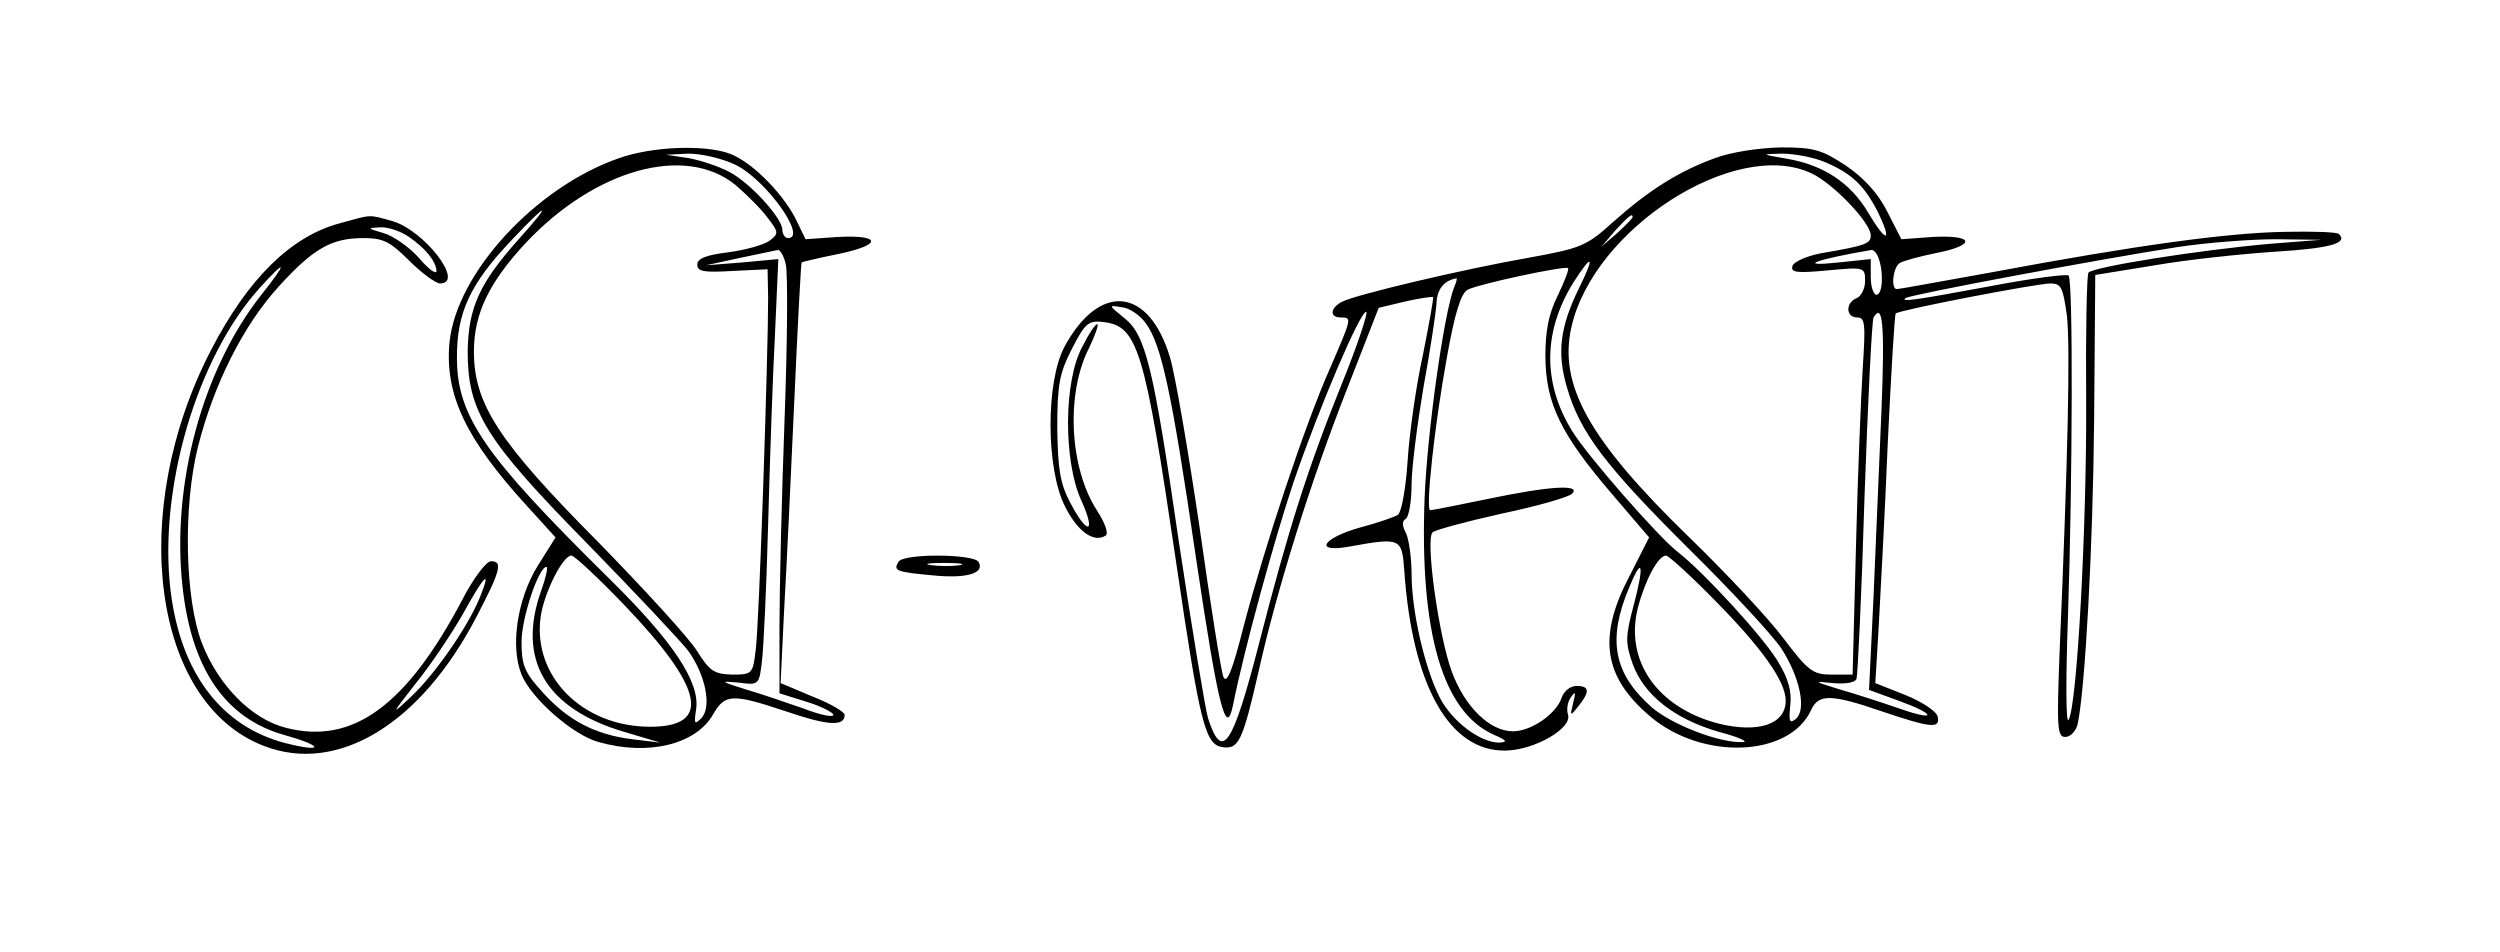 <?xml version="1.0" standalone="no"?>
<!DOCTYPE svg PUBLIC "-//W3C//DTD SVG 20010904//EN"
 "http://www.w3.org/TR/2001/REC-SVG-20010904/DTD/svg10.dtd">
<svg version="1.0" xmlns="http://www.w3.org/2000/svg"
 width="441pt" height="168pt" viewBox="0 0 441 168"
 preserveAspectRatio="xMidYMid meet">

<g transform="translate(0,168) scale(0.1,-0.1)"
fill="#000000" stroke="none">
<path d="M1092 1401 c-147 -51 -286 -202 -299 -324 -9 -92 28 -171 137 -290
l50 -55 -32 -51 c-36 -59 -48 -142 -28 -191 17 -42 91 -107 136 -119 88 -25
172 -4 202 49 21 36 33 37 129 5 73 -25 103 -27 103 -6 0 5 -25 20 -56 32
l-57 24 6 125 c4 69 12 235 18 370 6 135 12 246 13 247 1 1 30 8 65 15 77 16
77 34 -1 30 l-57 -4 -19 39 c-25 46 -77 98 -115 112 -43 16 -136 13 -195 -8z
m206 -12 c53 -26 127 -129 92 -129 -5 0 -10 7 -10 15 0 20 -57 83 -94 102 -17
9 -49 20 -71 24 l-40 6 39 2 c23 0 59 -8 84 -20z m-1 -35 c20 -17 46 -43 57
-58 20 -26 20 -28 3 -41 -10 -7 -42 -16 -72 -20 -40 -5 -55 -11 -55 -22 0 -12
12 -14 62 -11 l62 3 1 -50 c0 -102 -16 -582 -22 -622 -5 -42 -6 -43 -42 -43
-31 1 -39 6 -61 41 -14 23 -93 109 -175 193 -176 177 -219 244 -219 336 0 67
27 122 91 191 122 130 281 175 370 103z m-382 -96 c-69 -77 -89 -121 -90 -198
0 -105 30 -155 211 -339 84 -86 164 -171 178 -189 31 -43 42 -100 23 -119 -12
-12 -13 -10 -9 16 7 48 -41 120 -155 232 -220 217 -267 285 -267 389 0 79 23
129 97 207 64 68 73 69 12 1z m471 -44 c4 -15 3 -137 -2 -273 -5 -135 -9 -299
-9 -365 l0 -119 48 -15 c26 -8 47 -19 47 -23 0 -5 -24 0 -52 11 -29 10 -75 26
-103 34 -44 14 -46 15 -13 12 37 -5 37 -4 42 37 3 23 8 132 11 242 3 110 8
260 12 334 l6 134 -64 -6 -64 -5 60 13 c33 7 63 13 67 14 4 1 11 -11 14 -25z
m-285 -601 c141 -147 155 -215 46 -215 -120 0 -209 90 -193 196 7 43 39 106
54 106 5 0 47 -39 93 -87z m-146 26 c-44 -122 7 -209 146 -250 l64 -19 -50 6
c-65 8 -113 33 -158 83 -32 35 -37 48 -37 89 0 41 30 132 44 132 3 0 -1 -19
-9 -41z"/>
<path d="M3025 1401 c-63 -23 -116 -56 -180 -113 -46 -42 -57 -46 -145 -62
-120 -21 -309 -66 -332 -78 -22 -11 -23 -28 -3 -28 20 0 20 0 -19 -90 -44 -99
-115 -313 -152 -454 -20 -79 -30 -104 -36 -90 -4 10 -23 129 -42 264 -20 135
-43 269 -52 299 -37 125 -125 134 -187 18 -32 -62 -32 -212 1 -279 22 -45 51
-66 72 -53 6 3 0 21 -14 43 -50 76 -56 208 -15 288 10 21 17 40 15 42 -3 2
-15 -16 -27 -40 -33 -61 -33 -201 -2 -270 27 -59 12 -64 -19 -5 -18 34 -22 59
-23 132 0 78 4 97 26 140 23 45 29 50 55 47 61 -7 73 -46 129 -426 42 -285 51
-320 82 -324 28 -4 35 11 63 133 32 144 93 339 157 501 l55 141 46 11 c26 6
48 9 50 8 1 -2 -7 -47 -18 -102 -12 -54 -24 -139 -27 -187 -3 -48 -11 -91 -17
-95 -6 -4 -35 -14 -65 -22 -69 -19 -85 -46 -20 -34 89 16 92 15 96 -41 14
-205 80 -321 179 -319 51 1 117 39 110 63 -3 9 -1 23 5 31 8 12 9 9 4 -10 -6
-24 -5 -24 9 -6 21 26 20 36 -3 36 -11 0 -22 -9 -26 -20 -9 -29 -54 -60 -86
-60 -41 0 -85 43 -108 105 -23 62 -47 233 -34 246 4 4 59 19 122 33 62 13 118
29 124 35 17 17 -38 14 -148 -9 -53 -11 -99 -20 -102 -20 -9 0 8 153 29 268
14 79 25 115 37 121 19 10 173 43 177 38 2 -2 -6 -23 -18 -48 -16 -32 -22 -61
-22 -109 1 -82 27 -136 118 -242 l65 -76 -34 -67 c-57 -108 -47 -178 35 -248
92 -79 247 -73 285 11 13 28 35 28 125 -3 86 -29 103 -31 98 -9 -2 9 -27 26
-57 38 l-53 21 6 100 c3 55 11 201 16 324 6 124 12 226 14 228 5 6 249 53 273
53 19 0 22 -7 29 -57 6 -53 2 -247 -13 -595 -5 -132 -4 -148 10 -148 9 0 19
10 22 23 13 61 27 310 29 538 l2 254 105 17 c57 10 153 20 212 24 98 6 129 15
113 31 -3 4 -48 5 -98 4 -100 -2 -256 -23 -513 -71 -89 -16 -165 -30 -169 -30
-11 0 -7 38 5 46 7 4 36 12 66 18 70 14 65 32 -8 28 l-55 -4 -25 49 c-16 32
-41 59 -73 81 -43 28 -56 32 -115 32 -38 -1 -87 -8 -116 -19z m192 -6 c48 -20
71 -41 95 -88 27 -55 16 -57 -16 -3 -31 53 -79 85 -144 96 -46 8 -46 8 -9 9
21 0 54 -6 74 -14z m-21 -21 c38 -18 104 -87 104 -109 0 -15 -8 -18 -89 -32
-25 -5 -47 -15 -49 -22 -4 -12 8 -13 62 -8 65 6 66 6 66 -19 0 -13 -7 -27 -15
-30 -20 -8 -19 -34 1 -34 14 0 15 -11 10 -87 -3 -49 -9 -190 -12 -315 l-6
-228 -37 0 c-33 0 -41 6 -85 64 -26 35 -102 116 -167 179 -176 171 -230 268
-207 370 39 174 290 335 424 271z m-316 -77 c0 -2 -12 -14 -27 -28 l-28 -24
24 28 c23 25 31 32 31 24z m1125 -47 c-126 -11 -314 -41 -321 -51 -3 -5 -5
-107 -4 -227 1 -224 -16 -536 -31 -562 -5 -8 -5 75 -1 185 8 241 9 591 1 599
-3 3 -66 -5 -139 -19 -135 -25 -157 -28 -149 -21 6 6 350 70 479 90 52 8 131
14 175 14 l80 -1 -90 -7z m-691 -26 c9 -25 7 -64 -4 -64 -5 0 -10 14 -10 31
l0 32 -57 -6 c-75 -8 -42 5 58 22 4 1 10 -6 13 -15z m-528 -51 c-34 -69 -40
-115 -22 -176 23 -80 68 -139 217 -287 75 -74 148 -153 162 -175 32 -50 44
-107 25 -123 -11 -9 -13 -5 -10 23 3 25 -3 47 -21 77 -26 44 -132 159 -177
194 -34 26 -160 170 -187 214 -52 85 -51 175 2 261 34 53 39 49 11 -8z m-221
0 c-18 -47 -47 -252 -52 -371 -9 -238 32 -378 122 -418 23 -10 25 -13 10 -14
-34 0 -83 37 -105 79 -27 53 -50 153 -50 219 0 29 -5 62 -10 72 -7 13 -7 21 0
25 5 3 10 30 10 60 0 29 10 106 21 172 12 65 22 132 23 148 1 25 13 40 35 44
2 1 0 -7 -4 -16z m-544 -63 c28 -38 46 -122 89 -416 39 -262 53 -317 65 -258
20 100 74 296 107 394 46 134 117 300 128 300 4 0 -14 -55 -41 -122 -62 -153
-97 -264 -148 -463 -47 -182 -65 -209 -90 -132 -5 17 -28 156 -51 308 -46 316
-59 369 -98 399 -27 22 -27 22 -3 18 13 -1 32 -14 42 -28z m1298 -152 c-4 -89
-10 -238 -14 -329 l-8 -166 52 -19 c28 -10 51 -21 51 -25 0 -4 -24 2 -52 12
-29 10 -75 25 -103 33 -46 14 -47 15 -12 11 24 -2 40 1 42 8 2 7 9 150 14 320
6 169 13 312 16 317 16 27 20 -11 14 -162z m-294 -337 c83 -84 125 -143 125
-177 0 -42 -49 -58 -120 -40 -106 28 -164 110 -141 203 13 50 36 93 50 93 4 0
43 -35 86 -79z m-143 -8 c-15 -56 -15 -67 -2 -104 20 -55 73 -97 152 -120 35
-9 54 -18 42 -18 -41 -2 -125 31 -160 61 -68 60 -79 120 -40 212 23 56 27 41
8 -31z"/>
<path d="M599 1286 c-86 -23 -162 -98 -227 -224 -148 -286 -103 -623 94 -698
130 -50 276 39 374 227 44 84 47 99 26 99 -8 0 -31 -30 -50 -67 -99 -188 -194
-257 -311 -227 -61 15 -120 75 -149 150 -30 79 -33 240 -7 345 28 111 80 215
143 284 61 67 93 85 149 85 35 0 47 -6 81 -40 22 -22 47 -40 54 -40 45 0 -28
94 -84 110 -43 12 -35 12 -93 -4z m121 -23 c31 -21 49 -44 50 -61 0 -7 -14 3
-31 23 -17 19 -45 39 -63 44 -28 8 -29 9 -6 10 14 1 37 -7 50 -16z m-259 -103
c-104 -132 -159 -335 -139 -515 16 -146 76 -233 181 -262 68 -19 69 -31 1 -14
-113 29 -185 123 -203 268 -22 180 46 412 157 535 48 53 50 47 3 -12z m385
-535 c-22 -53 -80 -136 -122 -175 -35 -33 -34 -31 9 24 26 32 63 87 83 122 39
71 52 83 30 29z"/>
<path d="M1585 689 c-10 -16 -4 -18 61 -24 60 -6 92 4 80 24 -9 14 -133 15
-141 0z m108 -6 c-13 -2 -35 -2 -50 0 -16 2 -5 4 22 4 28 0 40 -2 28 -4z"/>
</g>
</svg>
